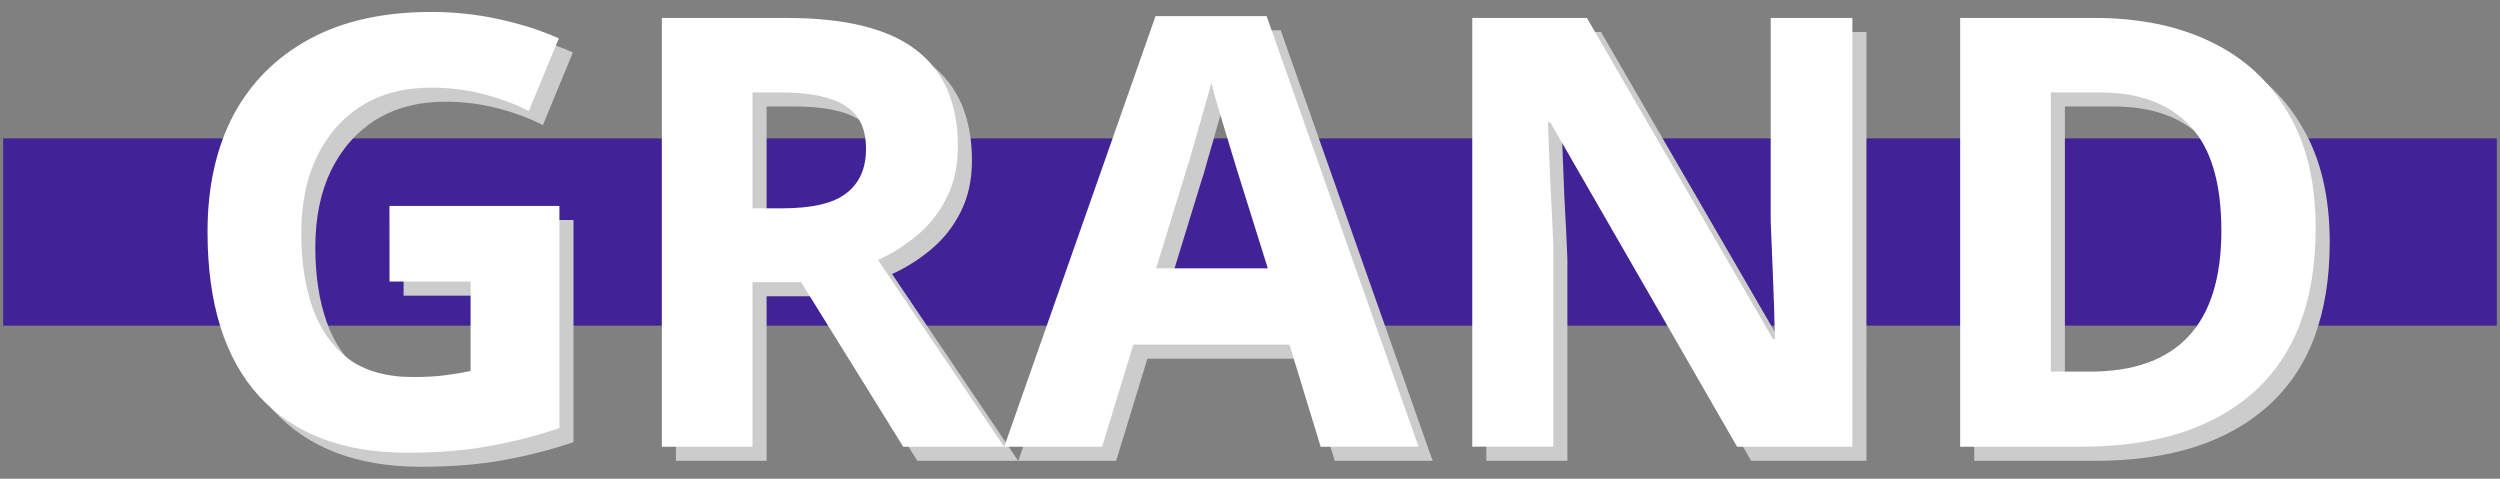 <svg xmlns="http://www.w3.org/2000/svg" viewBox="0 0 94 18">
  <rect x="0" y="0" width="94" height="18" fill="#808080" stroke="none"/>
  <g fill="#fff" stroke-width=".277" aria-label="GRAND" font-family="Noto Sans" font-size="54.415" font-weight="700" letter-spacing="0" style="line-height:1.25;-inkscape-font-specification:'Noto Sans Bold'" word-spacing="0">
    <path fill="#412297" fill-rule="evenodd" d="M.119 5.204h93.762v7.04H.119z"/>
    <g fill="#ccc" aria-label="GRAND" style="line-height:1.25;-inkscape-font-specification:'Noto Sans Bold'">
      <path d="M15.174 8.271h6.39v8.354q-1.264.429-2.642.677-1.355.248-3.093.248-3.612 0-5.554-2.122-1.942-2.122-1.942-6.186 0-2.529.971-4.38.993-1.851 2.867-2.867Q14.045.979 16.754.979q1.287 0 2.529.271 1.242.271 2.258.722l-1.129 2.732q-.745-.384-1.693-.632-.948-.248-1.987-.248-1.49 0-2.596.677-1.084.677-1.693 1.919-.587 1.219-.587 2.89 0 1.58.429 2.8.429 1.219 1.355 1.919.926.677 2.416.677.722 0 1.219-.068.519-.068.948-.158v-3.364h-3.048zM30.111 1.204q3.296 0 4.854 1.197 1.58 1.197 1.58 3.635 0 1.106-.429 1.942-.406.813-1.106 1.4-.677.564-1.468.926l4.741 7.022h-3.793L30.653 11.139H28.824v6.186h-3.409V1.204zm-.248 2.8H28.824v4.358h1.106q1.693 0 2.416-.564.745-.564.745-1.671 0-1.151-.79-1.626-.768-.497-2.438-.497zM50.186 17.325l-1.174-3.838h-5.87l-1.174 3.838h-3.68l5.69-16.188h4.177l5.712 16.188zm-1.987-6.706L47.026 6.871q-.113-.384-.294-.971-.181-.587-.361-1.197-.181-.61-.294-1.061-.113.452-.316 1.129-.181.655-.361 1.264-.158.587-.248.835l-1.151 3.748zM70.178 17.325h-4.335l-7.022-12.192h-.09q.045 1.151.09 2.303.068 1.151.113 2.303v7.586h-3.048V1.204h4.312L67.198 13.283h.068q-.022-1.129-.068-2.235-.045-1.106-.09-2.213V1.204h3.071zM87.597 9.107q0 4.087-2.325 6.164-2.303 2.055-6.48 2.055h-4.561V1.204h5.057q2.529 0 4.38.903 1.874.903 2.89 2.664 1.039 1.738 1.039 4.335zm-3.545.09q0-2.687-1.174-3.929-1.174-1.264-3.409-1.264h-1.829v10.499h1.468q4.945 0 4.945-5.306z" style="-inkscape-font-specification:'Noto Sans Bold'"/>
    </g>
    <path d="M14.644 7.742h6.39v8.354q-1.264.429-2.642.677-1.355.248-3.093.248-3.612 0-5.554-2.122-1.942-2.122-1.942-6.186 0-2.529.971-4.38.993-1.851 2.867-2.867Q13.516.449 16.225.449q1.287 0 2.529.271 1.242.271 2.258.722l-1.129 2.732q-.745-.384-1.693-.632-.948-.248-1.987-.248-1.49 0-2.596.677-1.084.677-1.693 1.919-.587 1.219-.587 2.89 0 1.58.429 2.8.429 1.219 1.355 1.919.926.677 2.416.677.722 0 1.219-.068.519-.068.948-.158v-3.364h-3.048zM29.582.675q3.296 0 4.854 1.197 1.58 1.197 1.58 3.635 0 1.106-.429 1.942-.406.813-1.106 1.4-.677.564-1.468.926l4.741 7.022h-3.793l-3.838-6.186h-1.829v6.186h-3.409V.675zm-.248 2.8h-1.039v4.358h1.106q1.693 0 2.416-.564.745-.564.745-1.671 0-1.151-.79-1.626-.768-.497-2.438-.497zM49.657 16.796l-1.174-3.838h-5.87l-1.174 3.838H37.759L43.448.607h4.177l5.712 16.188zm-1.987-6.706l-1.174-3.748q-.113-.384-.294-.971-.181-.587-.361-1.197-.181-.61-.294-1.061-.113.452-.316 1.129-.181.655-.361 1.264-.158.587-.248.835l-1.151 3.748zM69.649 16.796H65.314L58.292 4.604h-.09q.045 1.151.09 2.303.068 1.151.113 2.303v7.586h-3.048V.675h4.312l6.999 12.079h.068q-.022-1.129-.068-2.235-.045-1.106-.09-2.213V.675h3.071zM87.068 8.577q0 4.087-2.325 6.164-2.303 2.055-6.48 2.055h-4.561V.675h5.057q2.529 0 4.38.903 1.874.903 2.89 2.664 1.039 1.738 1.039 4.335zm-3.545.09q0-2.687-1.174-3.929-1.174-1.264-3.409-1.264h-1.829v10.499h1.468q4.945 0 4.945-5.306z" style="-inkscape-font-specification:'Noto Sans Bold'"/>
  </g>
</svg>
